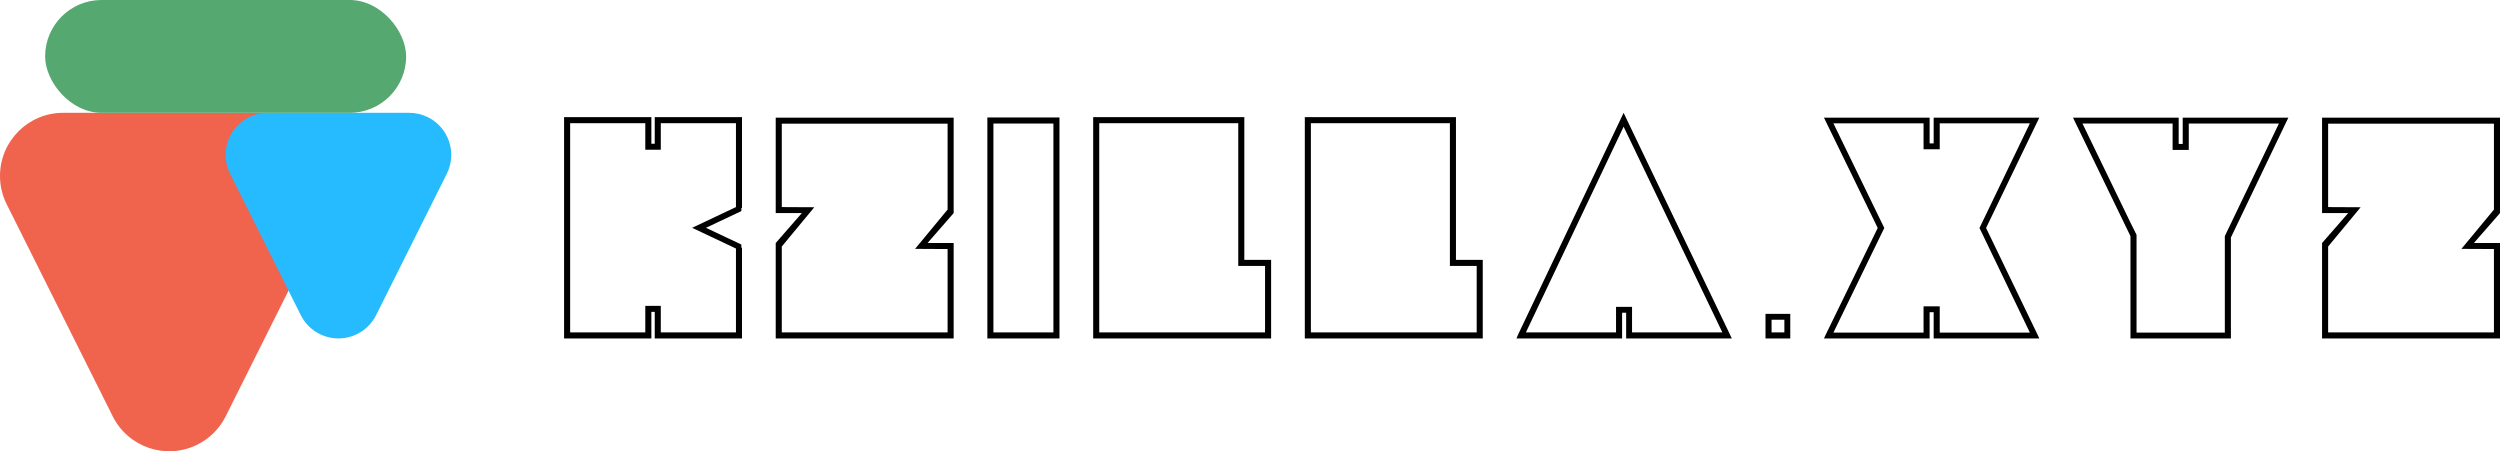 <?xml version="1.0" encoding="UTF-8"?>
<svg width="1108px" height="200px" viewBox="0 0 1108 200" version="1.1" xmlns="http://www.w3.org/2000/svg" xmlns:xlink="http://www.w3.org/1999/xlink">
    <!-- Generator: Sketch 64 (93537) - https://sketch.com -->
    <title>logo</title>
    <desc>Created with Sketch.</desc>
    <g id="logo" stroke="none" stroke-width="1" fill="none" fill-rule="evenodd">
        <g id="icon">
            <g id="Group">
                <path d="M49.97,65.474 L2.954,159.506 C1.011,163.391 0,167.675 0,172.019 C0,187.473 12.527,200 27.981,200 L122.013,200 C126.357,200 130.641,198.989 134.526,197.046 C148.348,190.135 153.951,173.328 147.04,159.506 L100.024,65.474 C97.316,60.059 92.925,55.668 87.51,52.96 C73.688,46.049 56.881,51.652 49.97,65.474 Z" id="Path" fill="#F0634D" fill-rule="nonzero" transform="translate(75, 125) scale(1, -1) translate(-75, -125) "></path>
                <path d="M133.313,60.316 L101.969,123.004 C100.674,125.594 100,128.45 100,131.346 C100,141.648 108.352,150 118.654,150 L181.342,150 C184.238,150 187.094,149.326 189.684,148.031 C198.899,143.423 202.634,132.218 198.027,123.004 L166.683,60.316 C164.878,56.706 161.95,53.778 158.34,51.973 C149.126,47.366 137.921,51.101 133.313,60.316 Z" id="Path-Copy" fill="#26BAFF" fill-rule="nonzero" transform="translate(150, 100) scale(1, -1) translate(-150, -100) "></path>
                <rect id="Rectangle" fill="#54A870" x="20" y="0" width="160" height="50" rx="25"></rect>
            </g>
        </g>
        <g id="wordmark" fill="#000000" transform="translate(250, 50)" fill-rule="nonzero">
            <path d="M38.684,100 L38.684,88.222 L40.178,88.222 L40.178,100 L78.862,100 L78.862,59.852 L78.563,59.704 L78.563,58.37 L62.881,50.963 L78.563,43.556 L78.563,42.074 L78.862,42.222 L78.862,1.926 L40.178,1.926 L40.178,13.704 L38.684,13.704 L38.684,1.926 L0,1.926 L0,100 L38.684,100 Z M35.996,97.333 L2.688,97.333 L2.688,4.593 L35.996,4.593 L35.996,16.37 L42.866,16.37 L42.866,4.593 L76.174,4.593 L76.174,41.778 L56.757,50.963 L76.174,60.148 L76.174,97.333 L42.866,97.333 L42.866,85.556 L35.996,85.556 L35.996,97.333 Z M172.66,100 L172.66,57.704 L161.085,57.704 L172.66,44.444 L172.66,2.148 L93.798,2.148 L93.798,44.444 L105.374,44.444 L93.798,57.704 L93.798,100 L172.66,100 Z M169.972,97.333 L96.487,97.333 L96.487,59.259 L110.9,41.852 L96.487,41.778 L96.487,4.815 L96.487,4.815 L169.972,4.815 L169.972,42.889 L155.559,60.296 L169.972,60.37 L169.972,97.333 L169.972,97.333 Z M219.56,100 L219.56,2.074 L187.596,2.074 L187.596,100 L219.56,100 Z M216.871,97.333 L190.285,97.333 L190.285,4.741 L216.871,4.741 L216.871,97.333 Z M313.358,100 L313.358,65.185 L301.484,65.185 L301.484,1.926 L234.496,1.926 L234.496,100 L313.358,100 Z M310.669,97.333 L237.184,97.333 L237.184,4.593 L298.795,4.593 L298.795,67.852 L310.669,67.852 L310.669,97.333 Z M407.156,100 L407.156,65.185 L395.282,65.185 L395.282,1.926 L328.294,1.926 L328.294,100 L407.156,100 Z M404.468,97.333 L330.982,97.333 L330.982,4.593 L392.593,4.593 L392.593,67.852 L404.468,67.852 L404.468,97.333 Z M468.917,100 L468.917,88.593 L470.709,88.593 L470.709,100 L517.533,100 L516.637,98.074 L470.784,2.519 L469.589,0 L468.394,2.519 L422.914,98.074 L422.092,100 L468.917,100 Z M466.228,97.333 L426.274,97.333 L469.589,6.148 L513.351,97.333 L473.323,97.333 L473.323,86 L466.228,86 L466.228,97.333 Z M543.447,100 L543.447,89.111 L532.469,89.111 L532.469,100 L543.447,100 Z M540.833,97.333 L535.158,97.333 L535.158,91.704 L540.833,91.704 L540.833,97.333 Z M605.208,100 L605.208,88.37 L607,88.37 L607,100 L653.825,100 L652.928,98.074 L630.226,51.037 L652.928,4 L653.825,2.148 L607,2.148 L607,13.556 L605.208,13.556 L605.208,2.148 L558.383,2.148 L559.279,4 L582.206,51.037 L559.279,98.074 L558.383,100 L605.208,100 Z M602.519,97.407 L562.565,97.407 L585.119,51.037 L562.565,4.667 L602.519,4.667 L602.519,16.148 L609.689,16.148 L609.689,4.667 L649.642,4.667 L627.313,51.037 L649.642,97.407 L609.689,97.407 L609.689,85.778 L602.519,85.778 L602.519,97.407 Z M738.736,100 L738.736,55.259 L763.306,4 L764.202,2.148 L717.377,2.148 L717.377,13.778 L715.585,13.778 L715.585,2.148 L668.761,2.148 L669.657,4 L694.226,54.667 L694.226,100 L738.736,100 Z M736.047,97.407 L696.915,97.407 L696.915,54.074 L694.226,48.667 L672.943,4.741 L712.897,4.741 L712.897,16.444 L720.066,16.444 L720.066,4.741 L760.02,4.741 L736.346,54 L736.047,54.667 L736.047,97.407 Z M858,100 L858,57.704 L846.425,57.704 L858,44.444 L858,2.148 L779.138,2.148 L779.138,44.444 L790.713,44.444 L779.138,57.704 L779.138,100 L858,100 Z M855.312,97.333 L781.826,97.333 L781.826,59.259 L796.24,41.852 L781.826,41.778 L781.826,4.815 L781.826,4.815 L855.312,4.815 L855.312,42.889 L840.898,60.296 L855.312,60.37 L855.312,97.333 L855.312,97.333 Z" id="kzilla.xyz"></path>
        </g>
    </g>
</svg>